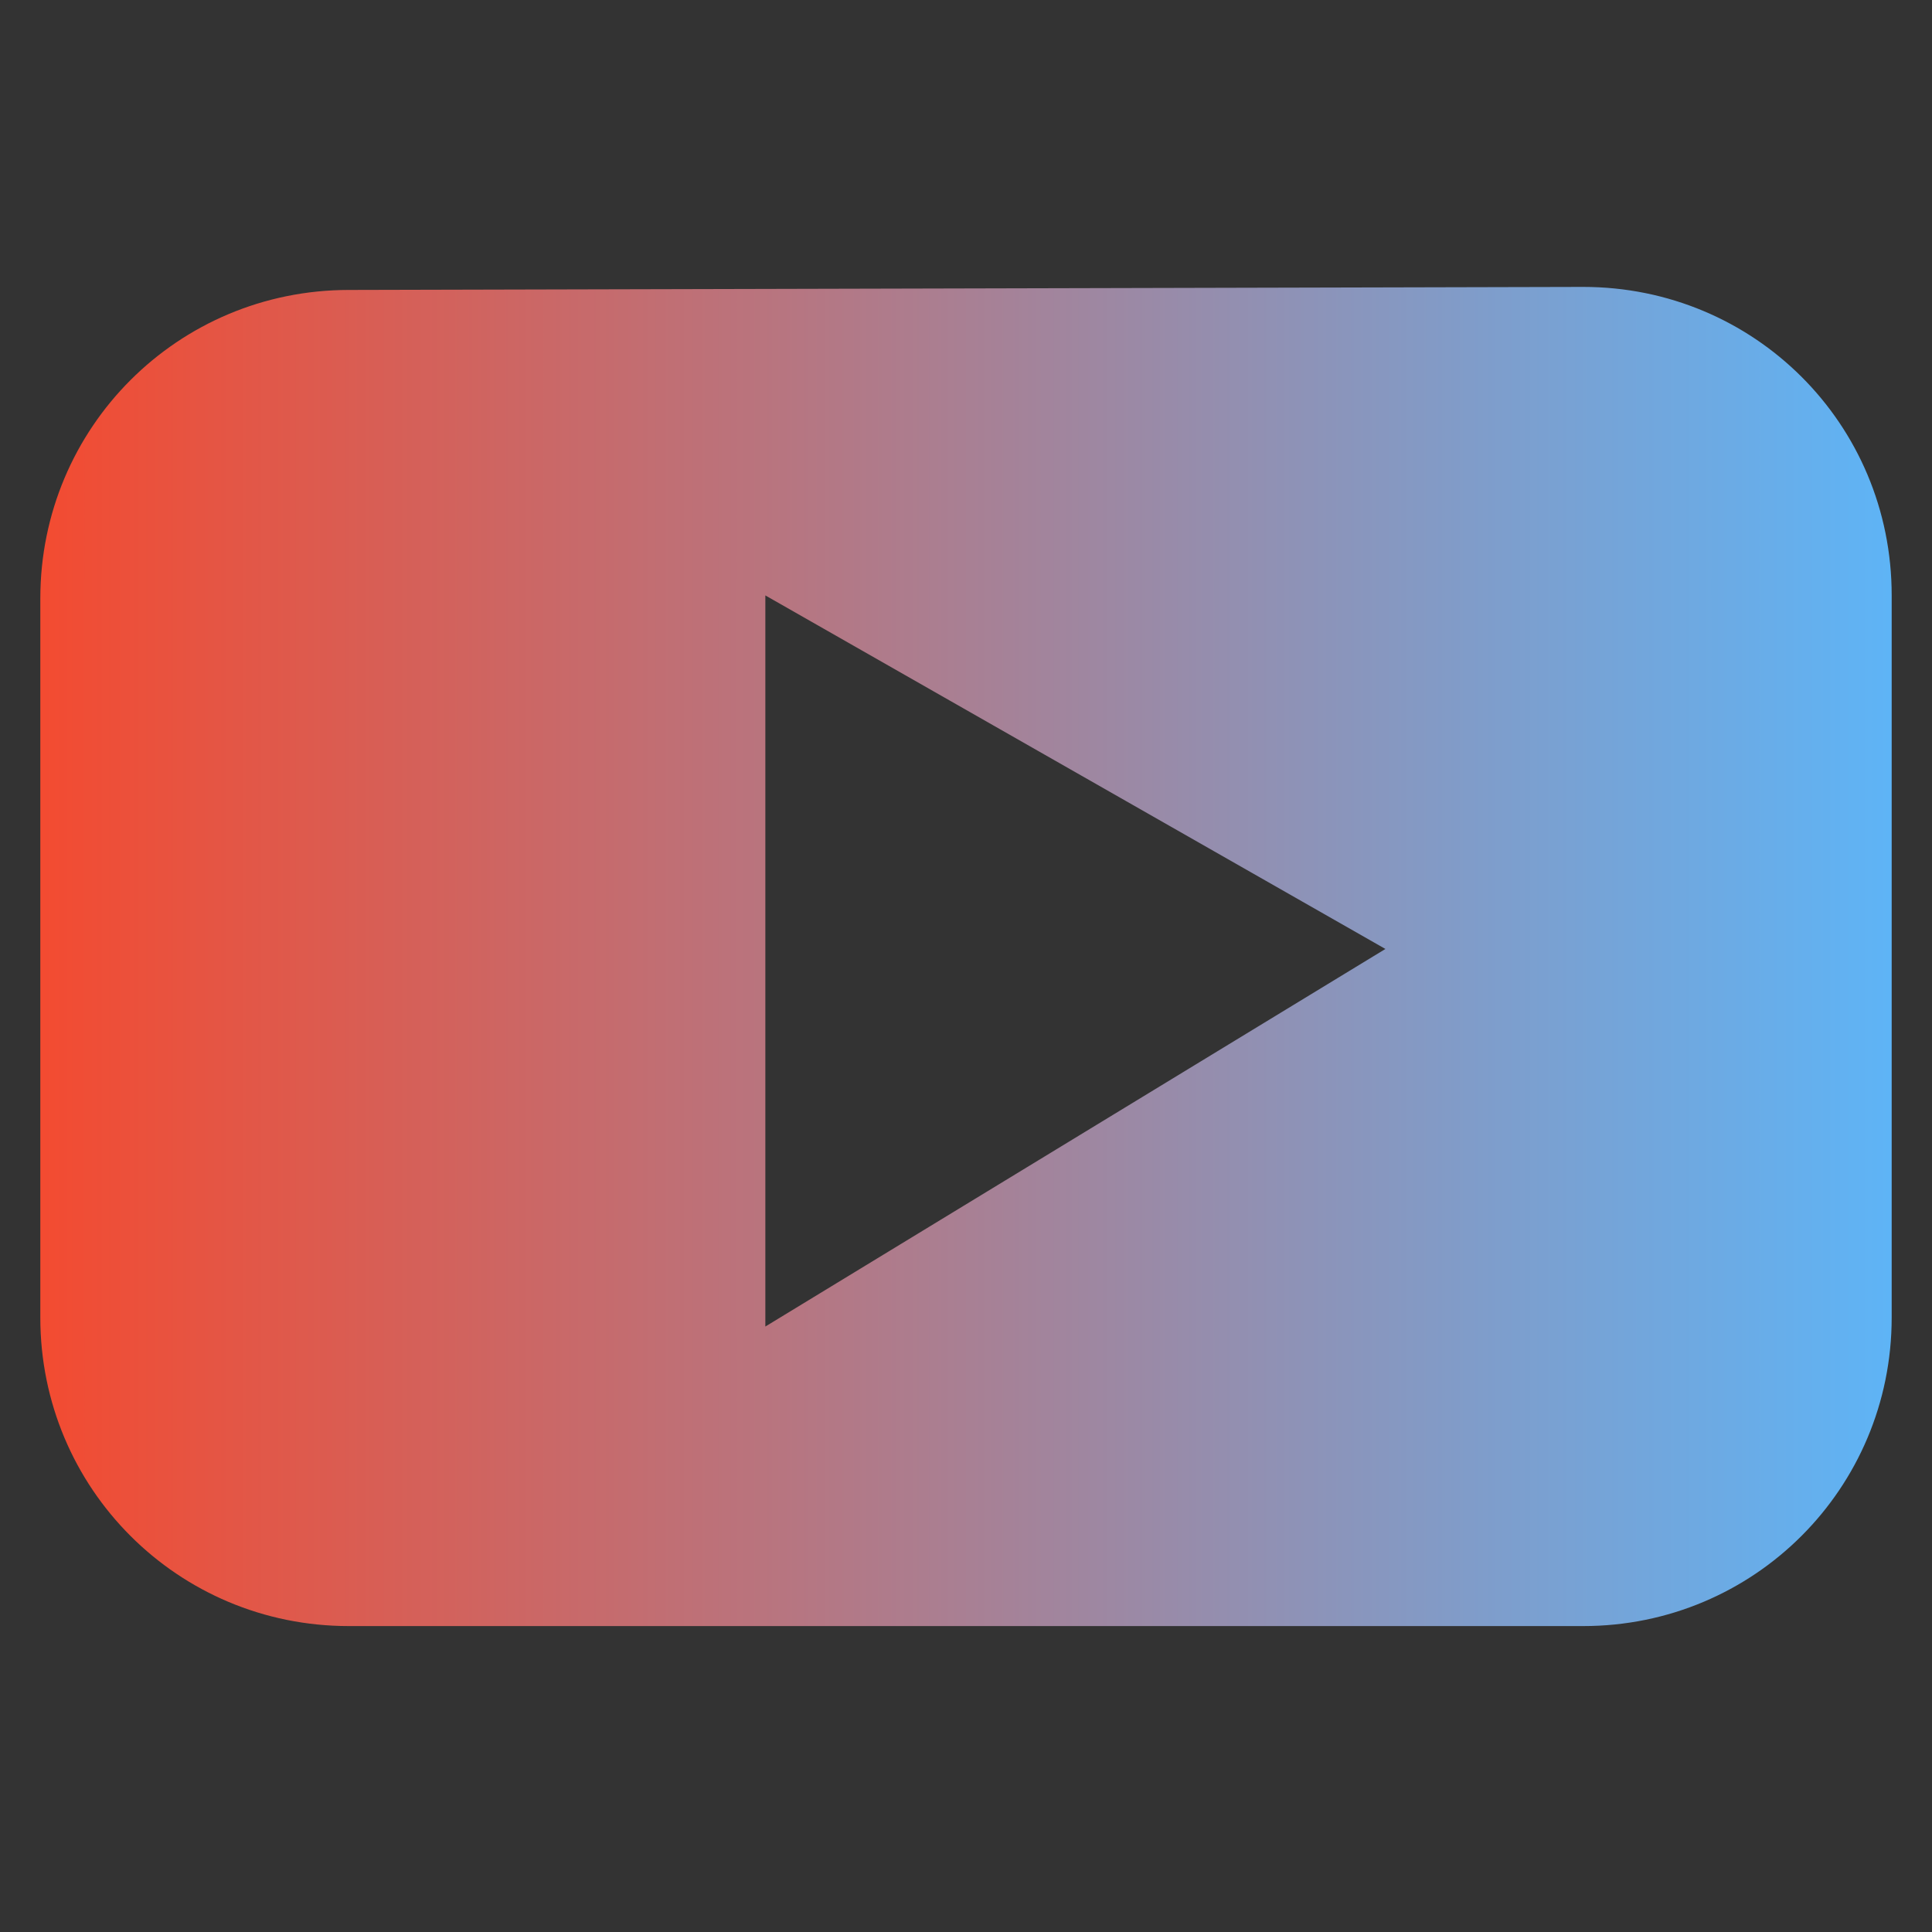 <?xml version="1.0" encoding="UTF-8" standalone="no"?>
<svg
   xmlns:dc="http://purl.org/dc/elements/1.1/"
   xmlns:cc="http://creativecommons.org/ns#"
   xmlns:rdf="http://www.w3.org/1999/02/22-rdf-syntax-ns#"
   xmlns:svg="http://www.w3.org/2000/svg"
   xmlns="http://www.w3.org/2000/svg"
   xmlns:xlink="http://www.w3.org/1999/xlink"
   xmlns:sodipodi="http://sodipodi.sourceforge.net/DTD/sodipodi-0.dtd"
   xmlns:inkscape="http://www.inkscape.org/namespaces/inkscape"
   height="48"
   width="48"
   version="1.1"
   viewBox="0 0 12.7 12.7"
   id="svg8"
   sodipodi:docname="io.github.konkor.newstream.svg"
   inkscape:version="0.92.1 r15371"
   inkscape:export-filename="/home/kapa/projects/NewStream/data/icons/hicolor/scalable/apps/io.github.konkor.newstream.png"
   inkscape:export-xdpi="64"
   inkscape:export-ydpi="64">
  <rect x="0" y="0" width="12.7" height="12.7" fill="#333333" stroke="none"/>
  <defs
     id="defs12">
    <linearGradient
       inkscape:collect="always"
       id="linearGradient4487">
      <stop
         style="stop-color:#f34b31;stop-opacity:1"
         offset="0"
         id="stop4483" />
      <stop
         style="stop-color:#5eb4f6;stop-opacity:1"
         offset="1"
         id="stop4485" />
    </linearGradient>
    <linearGradient
       inkscape:collect="always"
       xlink:href="#linearGradient4487"
       id="linearGradient4493"
       x1="0.265"
       y1="6.288"
       x2="12.435"
       y2="6.288"
       gradientUnits="userSpaceOnUse" />
  </defs>
  <sodipodi:namedview
     pagecolor="#ffffff"
     bordercolor="#666666"
     borderopacity="1"
     objecttolerance="10"
     gridtolerance="10"
     guidetolerance="10"
     inkscape:pageopacity="0"
     inkscape:pageshadow="2"
     inkscape:window-width="1696"
     inkscape:window-height="849"
     id="namedview10"
     showgrid="false"
     inkscape:zoom="10.727273"
     inkscape:cx="14.79661"
     inkscape:cy="25.449152"
     inkscape:window-x="0"
     inkscape:window-y="27"
     inkscape:window-maximized="0"
     inkscape:current-layer="svg8" />
  <path
     d="m 2.293,1.906 c -1.123,0 -2.028,0.904 -2.028,2.028 V 8.661 c 0,1.123 0.904,2.028 2.028,2.028 h 8.114 c 1.123,0 2.028,-0.904 2.028,-2.028 V 3.914 c 0,-1.13 -0.906,-2.028 -2.028,-2.028 z M 5.031,3.914 9.107,6.238 5.031,8.72 Z"
     id="path2"
     style="fill:url(#linearGradient4493);fill-opacity:1;stroke:none;stroke-width:0.364;stroke-opacity:0.484"
     inkscape:connector-curvature="0" />
  <rect
     rx="0.132"
     height="0.478"
     width="1.32"
     y="13.489"
     x="0.074"
     id="rect6"
     style="fill:#ffffff" />
</svg>

